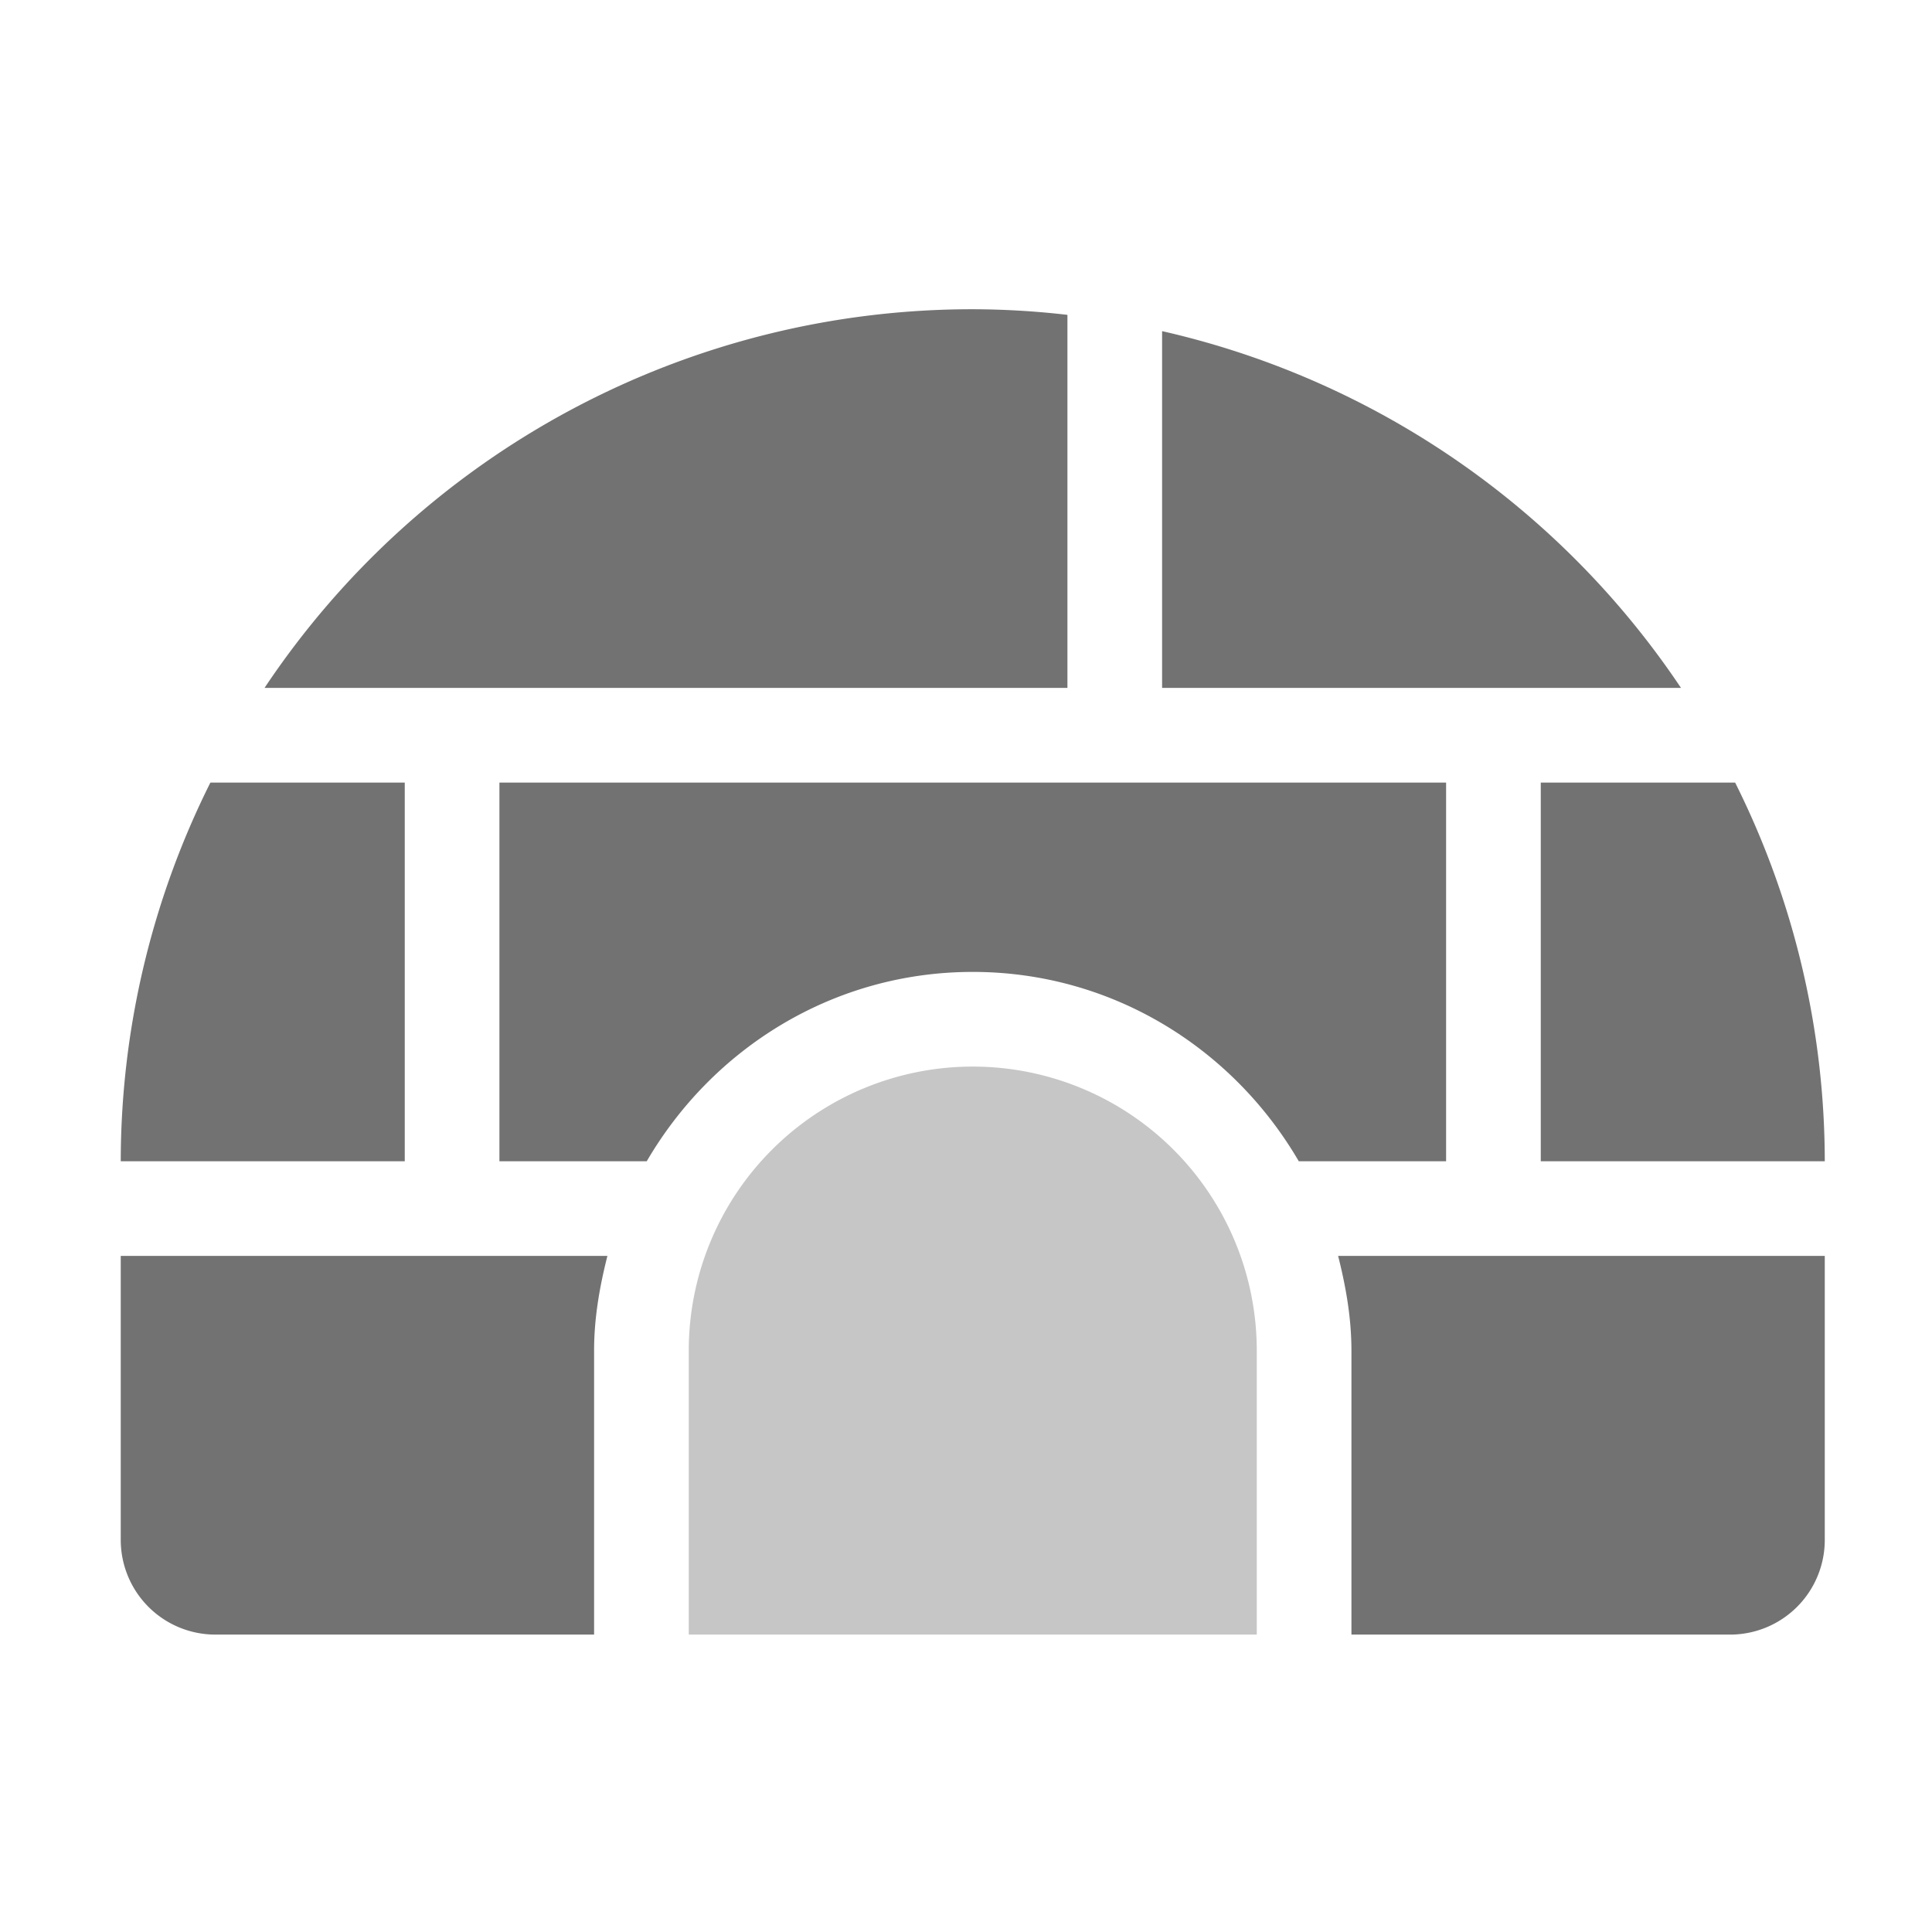 ﻿<?xml version='1.0' encoding='UTF-8'?>
<svg viewBox="-2 -3.554 32 32" xmlns="http://www.w3.org/2000/svg">
  <g transform="matrix(0.049, 0, 0, 0.049, 0, 0)">
    <defs>
      <style>.fa-secondary{opacity:.4}</style>
    </defs>
    <path d="M384, 384L384, 480L192, 480L192, 384A96 96 0 0 1 384, 384z" fill="#727272" opacity="0.4" fill-opacity="1" class="Black" />
    <path d="M320, 33.9A282 282 0 0 0 288, 32A287.48 287.48 0 0 0 48.6, 160L320, 160zM96, 192L30.3, 192A286.63 286.63 0 0 0 0, 320L96, 320zM352, 39.4L352, 160L527.4, 160A287.83 287.83 0 0 0 352, 39.4zM480, 320L576, 320A286.63 286.63 0 0 0 545.7, 192L480, 192zM416, 384L416, 480L544, 480A32 32 0 0 0 576, 448L576, 352L411.5, 352C414.1, 362.3 416, 372.9 416, 384zM448, 192L128, 192L128, 320L177.8, 320C200, 281.9 240.8, 256 288, 256C335.2, 256 376, 281.9 398.2, 320L448, 320zM0, 448A32 32 0 0 0 32, 480L160, 480L160, 384C160, 372.9 161.9, 362.3 164.5, 352L0, 352z" fill="#727272" fill-opacity="1" class="Black" />
  </g>
</svg>